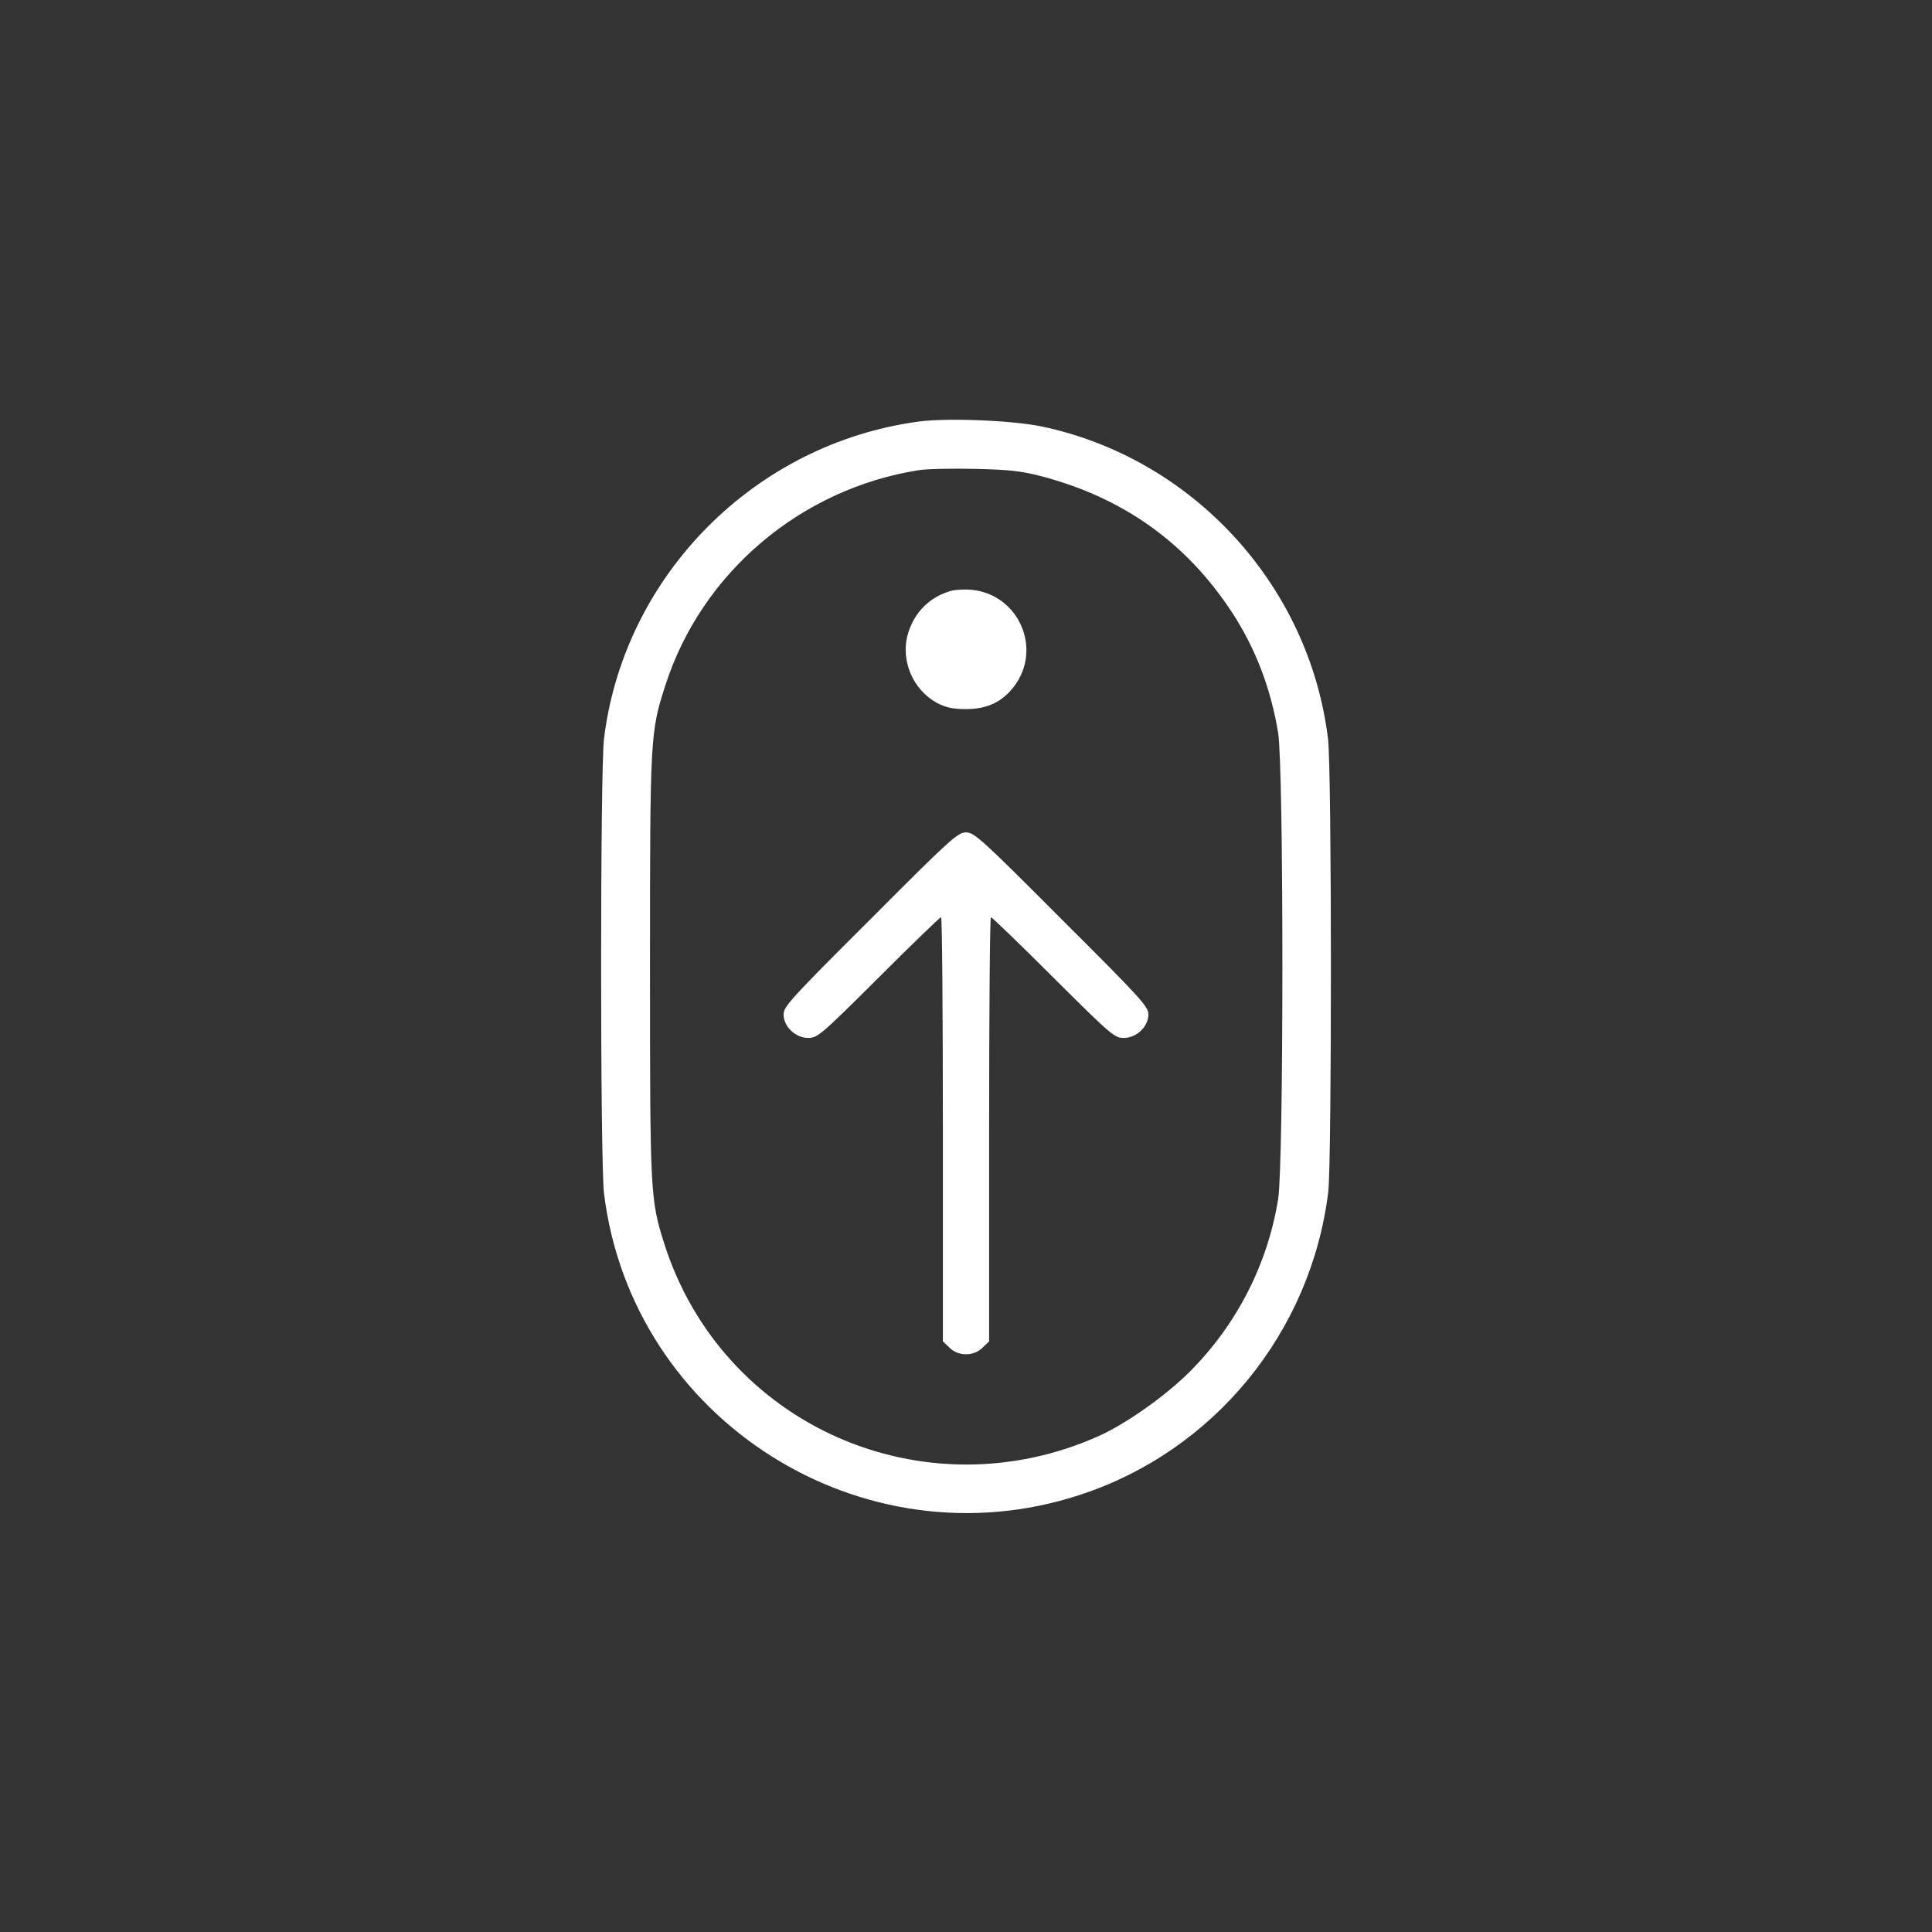 <?xml version="1.0" standalone="no"?>
<!DOCTYPE svg PUBLIC "-//W3C//DTD SVG 20010904//EN"
 "http://www.w3.org/TR/2001/REC-SVG-20010904/DTD/svg10.dtd">
<svg version="1.0" xmlns="http://www.w3.org/2000/svg"
 width="752pt" height="752pt" viewBox="0 0 752 752"
 preserveAspectRatio="xMidYMid meet">

<rect x="0" y="0" width="752" height="752" fill="#333333" stroke="none"/>

<g transform="translate(0,752) scale(0.1,-0.1)"
fill="white" stroke="none">
<path d="M3575 5879 c-638 -86 -1146 -599 -1224 -1234 -15 -123 -15 -1647 0
-1770 108 -881 1005 -1451 1851 -1174 522 170 900 631 968 1179 14 118 14
1645 -1 1765 -73 597 -526 1091 -1114 1215 -116 24 -369 34 -480 19z m476
-212 c321 -84 567 -259 746 -533 91 -140 150 -296 178 -467 22 -136 22 -1678
0 -1814 -41 -255 -162 -490 -345 -673 -93 -93 -246 -201 -352 -249 -683 -306
-1469 42 -1693 750 -54 171 -55 196 -55 1079 0 893 1 910 60 1093 141 438 526
764 986 837 32 5 131 7 219 5 130 -3 178 -8 256 -28z"/>
<path d="M3705 5221 c-84 -22 -146 -83 -171 -168 -30 -103 19 -219 115 -270
33 -17 60 -23 111 -23 82 0 140 27 187 88 111 146 19 357 -163 376 -27 3 -62
1 -79 -3z"/>
<path d="M3388 3942 c-308 -307 -338 -340 -338 -370 0 -48 46 -92 96 -92 36 0
49 11 274 235 129 129 239 235 243 235 4 0 7 -371 7 -825 l0 -826 25 -24 c34
-35 96 -35 130 0 l25 24 0 826 c0 454 3 825 7 825 4 0 114 -106 243 -235 225
-224 238 -235 274 -235 50 0 96 44 96 92 0 30 -30 63 -338 370 -313 314 -340
338 -372 338 -32 0 -59 -24 -372 -338z"/>
</g>
</svg>
